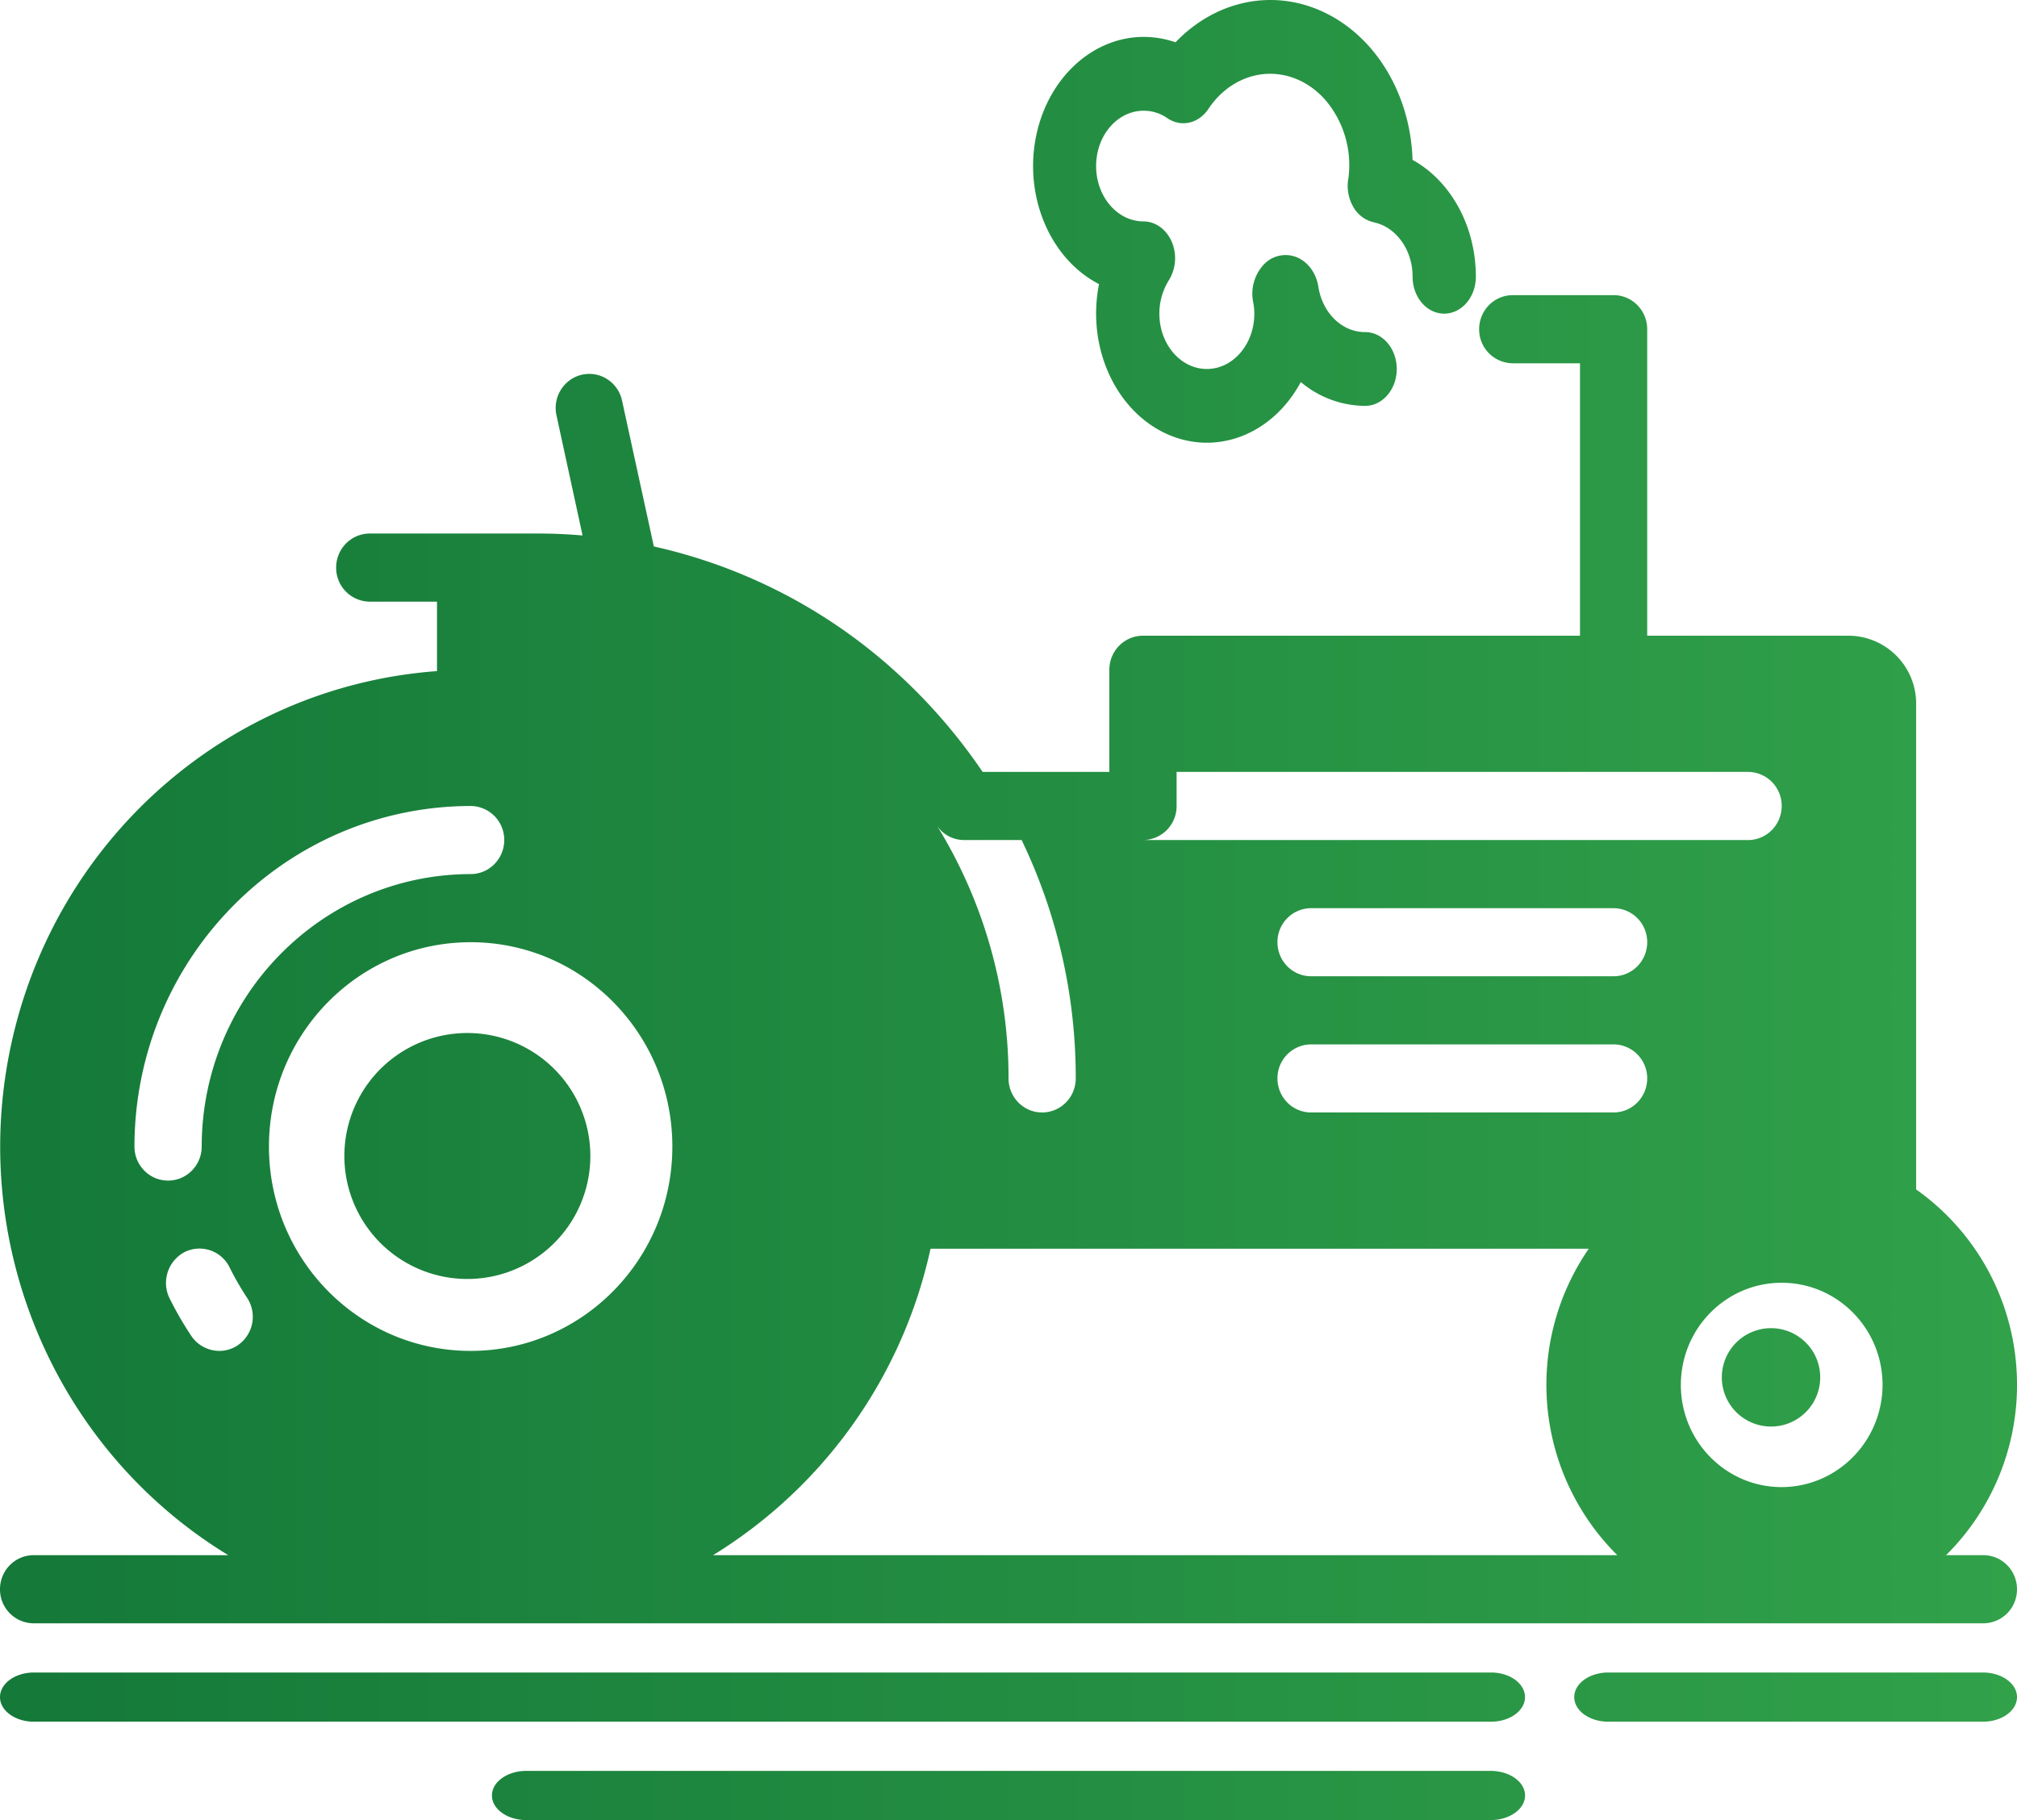 <svg width="41" height="37" viewBox="0 0 41 37" fill="none" xmlns="http://www.w3.org/2000/svg"><path d="M0 32.308c0-.383.306-.693.683-.693H4.64c-3.574-2.178-5.343-6.45-4.373-10.56.97-4.109 4.457-7.108 8.616-7.412v-1.412H7.517a.688.688 0 0 1-.684-.692c0-.383.306-.693.684-.693h3.416c.301 0 .602.013.902.039h.007l-.53-2.44a.698.698 0 0 1 .205-.662.677.677 0 0 1 .668-.15c.233.076.409.271.46.513l.646 2.963a10.824 10.824 0 0 1 4.599 2.271c.797.67 1.498 1.447 2.084 2.312h2.576v-2.077c0-.382.306-.692.683-.692h8.884V7.385H30.75a.688.688 0 0 1-.683-.693c0-.382.306-.692.683-.692h2.05c.377 0 .683.31.683.692v6.231h4.1a1.38 1.38 0 0 1 1.367 1.385v9.872a4.85 4.85 0 0 1 2.034 3.573 4.872 4.872 0 0 1-1.426 3.862h.759c.377 0 .683.31.683.693a.688.688 0 0 1-.683.692H.683A.688.688 0 0 1 0 32.308zm32.8-9.693c.377 0 .683-.31.683-.692a.688.688 0 0 0-.683-.692h-6.15a.688.688 0 0 0-.683.692c0 .382.306.692.683.692h6.15zm0-2.769c.377 0 .683-.31.683-.692a.688.688 0 0 0-.683-.692h-6.15a.688.688 0 0 0-.683.692c0 .382.306.692.683.692h6.15zm5.467 8.308c0-1.147-.918-2.077-2.05-2.077-1.133 0-2.05.93-2.05 2.077 0 1.147.917 2.077 2.05 2.077 1.13-.004 2.046-.932 2.05-2.077zm-14.35-11.77a.688.688 0 0 1-.684.693h12.3c.378 0 .684-.31.684-.692a.688.688 0 0 0-.684-.693H23.917v.693zm-4.319.693a.667.667 0 0 1-.547-.284 9.776 9.776 0 0 1 1.45 5.13c0 .382.305.692.682.692.378 0 .684-.31.684-.692a11.154 11.154 0 0 0-1.1-4.846h-1.169zm-.683 8.308a9.749 9.749 0 0 1-4.421 6.23h18.381a4.879 4.879 0 0 1-.58-6.23h-13.38zm-5.248-2.077c0-2.294-1.836-4.154-4.1-4.154-2.265 0-4.1 1.86-4.1 4.154 0 2.294 1.835 4.154 4.1 4.154 2.264 0 4.1-1.86 4.1-4.154zm-10.934 0c0 .382.306.692.684.692.377 0 .683-.31.683-.692.004-3.057 2.45-5.535 5.467-5.539.377 0 .683-.31.683-.692a.688.688 0 0 0-.683-.692c-3.772.006-6.828 3.102-6.834 6.923zm1.722 4.154c.137.001.27-.04.383-.118a.7.7 0 0 0 .184-.962 5.998 5.998 0 0 1-.355-.617.68.68 0 0 0-.916-.311.71.71 0 0 0-.307.934c.132.266.28.522.444.769a.69.69 0 0 0 .567.305zM40.308 34c.382 0 .692.224.692.5s-.31.5-.692.5h-7.616c-.382 0-.692-.224-.692-.5s.31-.5.692-.5h7.616zM.688 35C.309 35 0 34.776 0 34.5s.308-.5.689-.5H30.31c.38 0 .689.224.689.5s-.308.5-.689.5H.69zM30.3 36c.387 0 .7.224.7.5s-.313.5-.7.5H10.7c-.387 0-.7-.224-.7-.5s.313-.5.7-.5h19.6zM9.5 26a2.5 2.5 0 1 1 0-5 2.5 2.5 0 0 1 0 5zM36 29a1 1 0 1 1 0-2 1 1 0 0 1 0 2zM22.34 5.776c-.972-.502-1.51-1.728-1.292-2.94.219-1.213 1.135-2.082 2.197-2.086.22 0 .44.037.65.11.836-.873 2.03-1.103 3.061-.59 1.032.511 1.717 1.673 1.757 2.98.787.435 1.288 1.36 1.287 2.376 0 .414-.288.75-.643.75-.356 0-.643-.336-.643-.75.001-.544-.331-1.01-.79-1.107a.646.646 0 0 1-.421-.323.855.855 0 0 1-.093-.578 2.044 2.044 0 0 0-.454-1.568c-.302-.352-.71-.55-1.137-.55-.49 0-.954.262-1.255.713-.199.3-.557.38-.837.188a.832.832 0 0 0-.481-.15c-.533 0-.965.503-.965 1.125 0 .621.432 1.125.965 1.125.242.001.463.161.572.413a.855.855 0 0 1-.058.783 1.272 1.272 0 0 0-.193.68c0 .62.432 1.124.965 1.124.533 0 .965-.504.965-1.125 0-.076-.007-.152-.022-.226a.872.872 0 0 1 .206-.763.605.605 0 0 1 .67-.161c.233.092.404.323.448.605.083.534.484.922.95.92.355 0 .643.336.643.75s-.288.75-.643.75a2.04 2.04 0 0 1-1.307-.485c-.533.993-1.565 1.455-2.53 1.132-.965-.322-1.63-1.351-1.631-2.522 0-.202.02-.404.059-.6z" fill="url(#a)"/><defs><linearGradient id="a" x1="41" x2="0" gradientUnits="userSpaceOnUse"><stop stop-color="#31A14A"/><stop offset="1" stop-color="#147939"/></linearGradient></defs></svg>